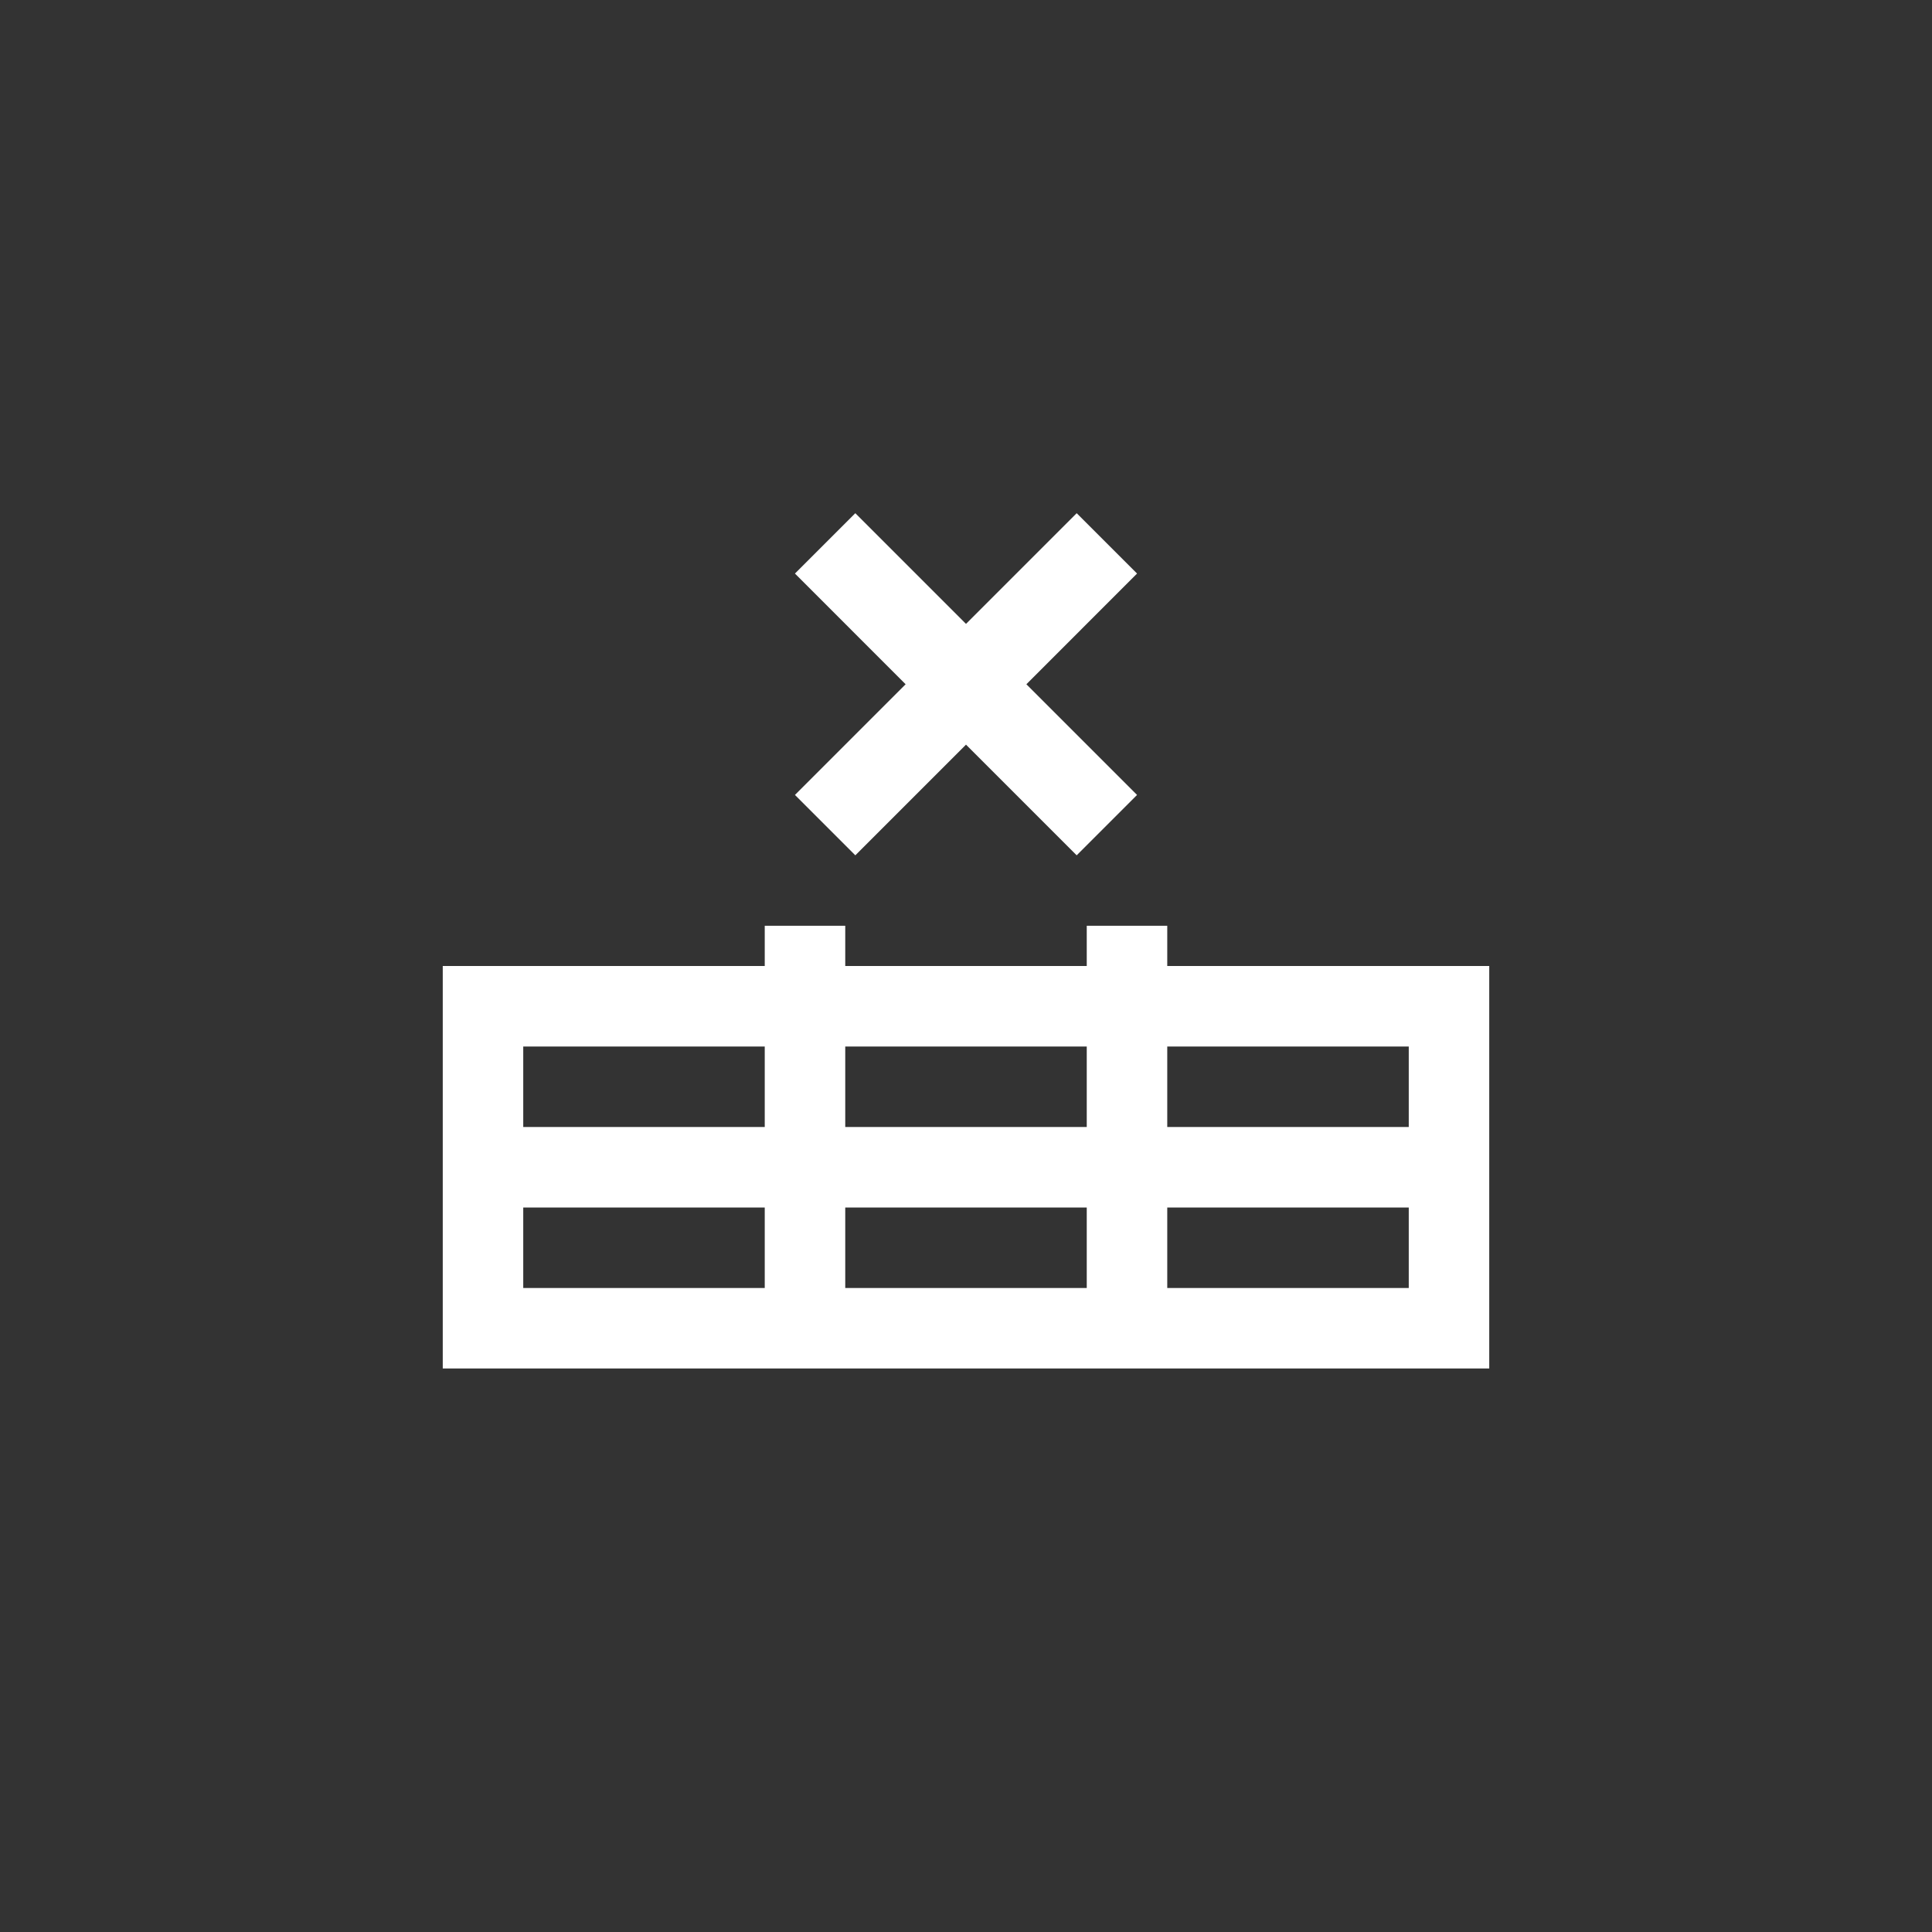 ﻿<?xml version="1.0" encoding="utf-8"?>
<!DOCTYPE svg PUBLIC "-//W3C//DTD SVG 1.1//EN" "http://www.w3.org/Graphics/SVG/1.1/DTD/svg11.dtd">
<svg xmlns="http://www.w3.org/2000/svg" xmlns:xlink="http://www.w3.org/1999/xlink" version="1.1" baseProfile="full" width="76" height="76" viewBox="0 0 76.00 76.00" enable-background="new 0 0 76.00 76.00" xml:space="preserve">
	<rect x="0" y="0" width="76.00" height="76.00" fill="#333333" stroke="none"/>
	<path fill="#FFFFFF" fill-opacity="1" stroke-width="0.2" stroke-linejoin="round" d="M 42.354,33.646L 38,29.292L 33.646,33.646L 31.271,31.271L 35.625,26.917L 31.271,22.562L 33.646,20.188L 38,24.542L 42.354,20.188L 44.729,22.562L 40.375,26.917L 44.729,31.271L 42.354,33.646 Z M 33.25,44.333L 42.75,44.333L 42.75,41.167L 33.25,41.167L 33.25,44.333 Z M 45.917,44.333L 55.417,44.333L 55.417,41.167L 45.917,41.167L 45.917,44.333 Z M 20.583,41.167L 20.583,44.333L 30.083,44.333L 30.083,41.167L 20.583,41.167 Z M 17.417,38L 30.083,38L 30.083,36.417L 33.25,36.417L 33.25,38L 42.75,38L 42.75,36.417L 45.917,36.417L 45.917,38L 58.583,38L 58.583,53.833L 17.417,53.833L 17.417,38 Z M 20.583,47.5L 20.583,50.667L 30.083,50.667L 30.083,47.5L 20.583,47.5 Z M 33.25,47.5L 33.25,50.667L 42.75,50.667L 42.75,47.5L 33.25,47.5 Z M 45.917,47.5L 45.917,50.667L 55.417,50.667L 55.417,47.5L 45.917,47.5 Z "/>
</svg>
